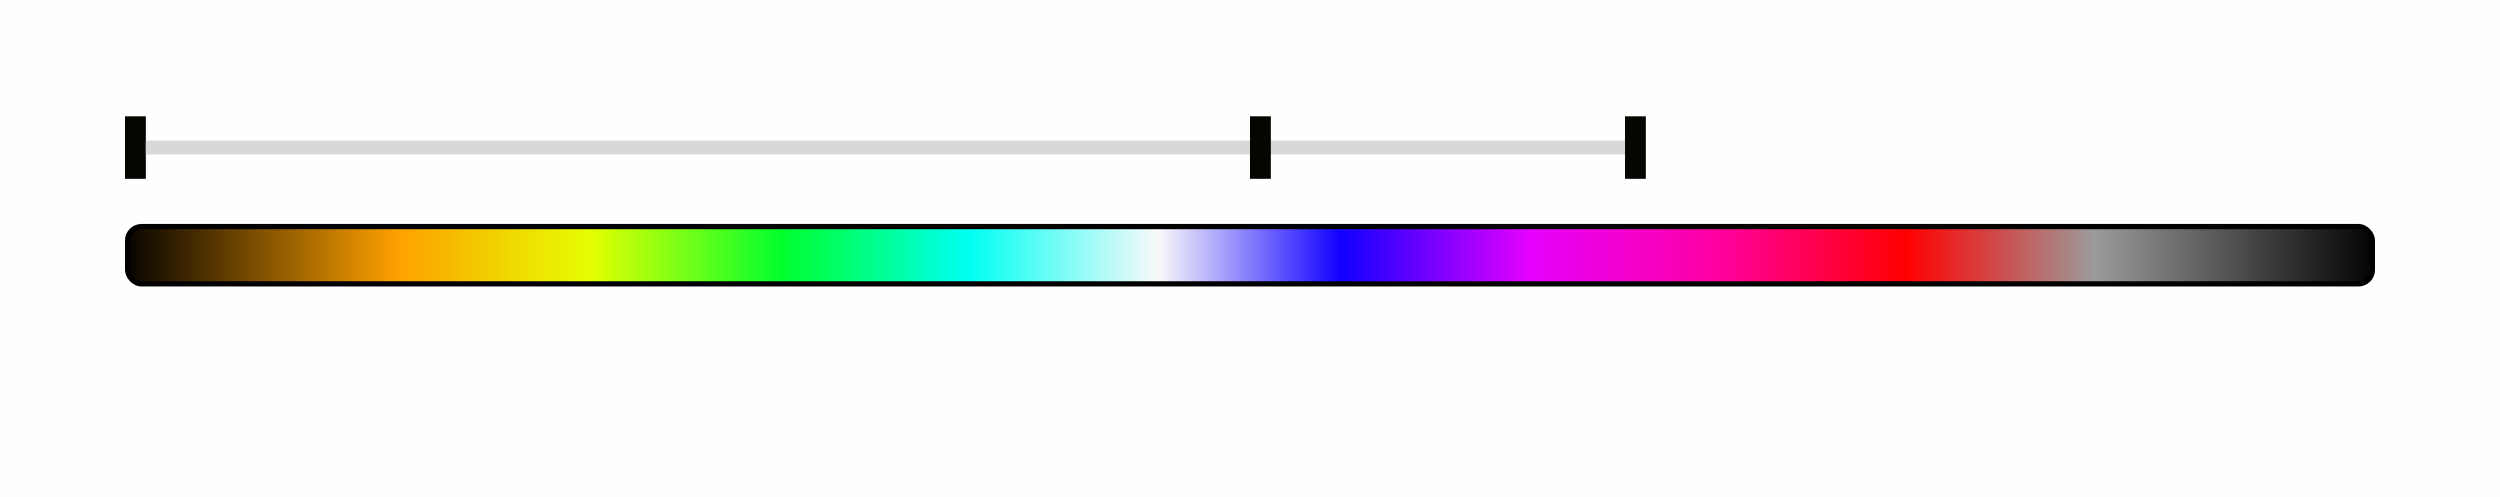 <?xml version="1.0" encoding="UTF-8"?>
<svg width="1440px" height="286px" viewBox="0 0 1440 286" version="1.1" xmlns="http://www.w3.org/2000/svg" xmlns:xlink="http://www.w3.org/1999/xlink">
    <!-- Generator: Sketch 52.5 (67469) - http://www.bohemiancoding.com/sketch -->
    <title>Desktop HD</title>
    <desc>Created with Sketch.</desc>
    <defs>
        <linearGradient x1="0%" y1="50%" x2="100%" y2="50%" id="linearGradient-1">
            <stop stop-color="#000000" offset="0%"></stop>
            <stop stop-color="#FFA100" offset="12.367%"></stop>
            <stop stop-color="#E5FF01" offset="20.811%"></stop>
            <stop stop-color="#00FF2E" offset="29.356%"></stop>
            <stop stop-color="#00FFF3" offset="37.584%"></stop>
            <stop stop-color="#F9F9F9" offset="45.93%"></stop>
            <stop stop-color="#1100FF" offset="54.03%"></stop>
            <stop stop-color="#E600FE" offset="62.39%"></stop>
            <stop stop-color="#FF00A2" offset="70.636%"></stop>
            <stop stop-color="#FF0000" offset="79.05%"></stop>
            <stop stop-color="#9B9B9B" offset="87.376%"></stop>
            <stop stop-color="#000000" offset="100%"></stop>
        </linearGradient>
    </defs>
    <g id="Desktop-HD" stroke="none" stroke-width="1" fill="none" fill-rule="evenodd">
        <rect fill="#FEFEFE" x="0" y="0" width="1440" height="286"></rect>
        <g id="Group" transform="translate(72, 129)" fill="url(#linearGradient-1)" stroke="#000000" stroke-width="3">
            <rect id="Rectangle" x="1.5" y="1.5" width="1293" height="33" rx="8"></rect>
        </g>
        <rect id="Rectangle" fill="#070500" x="72" y="67" width="12" height="36"></rect>
        <rect id="Rectangle" fill="#D8D8D8" x="84" y="81" width="636" height="8"></rect>
        <rect id="Rectangle-Copy-3" fill="#D8D8D8" x="731" y="81" width="210" height="8"></rect>
        <rect id="Rectangle-Copy" fill="#070500" x="720" y="67" width="12" height="36"></rect>
        <rect id="Rectangle-Copy-2" fill="#070500" x="936" y="67" width="12" height="36"></rect>
    </g>
</svg>